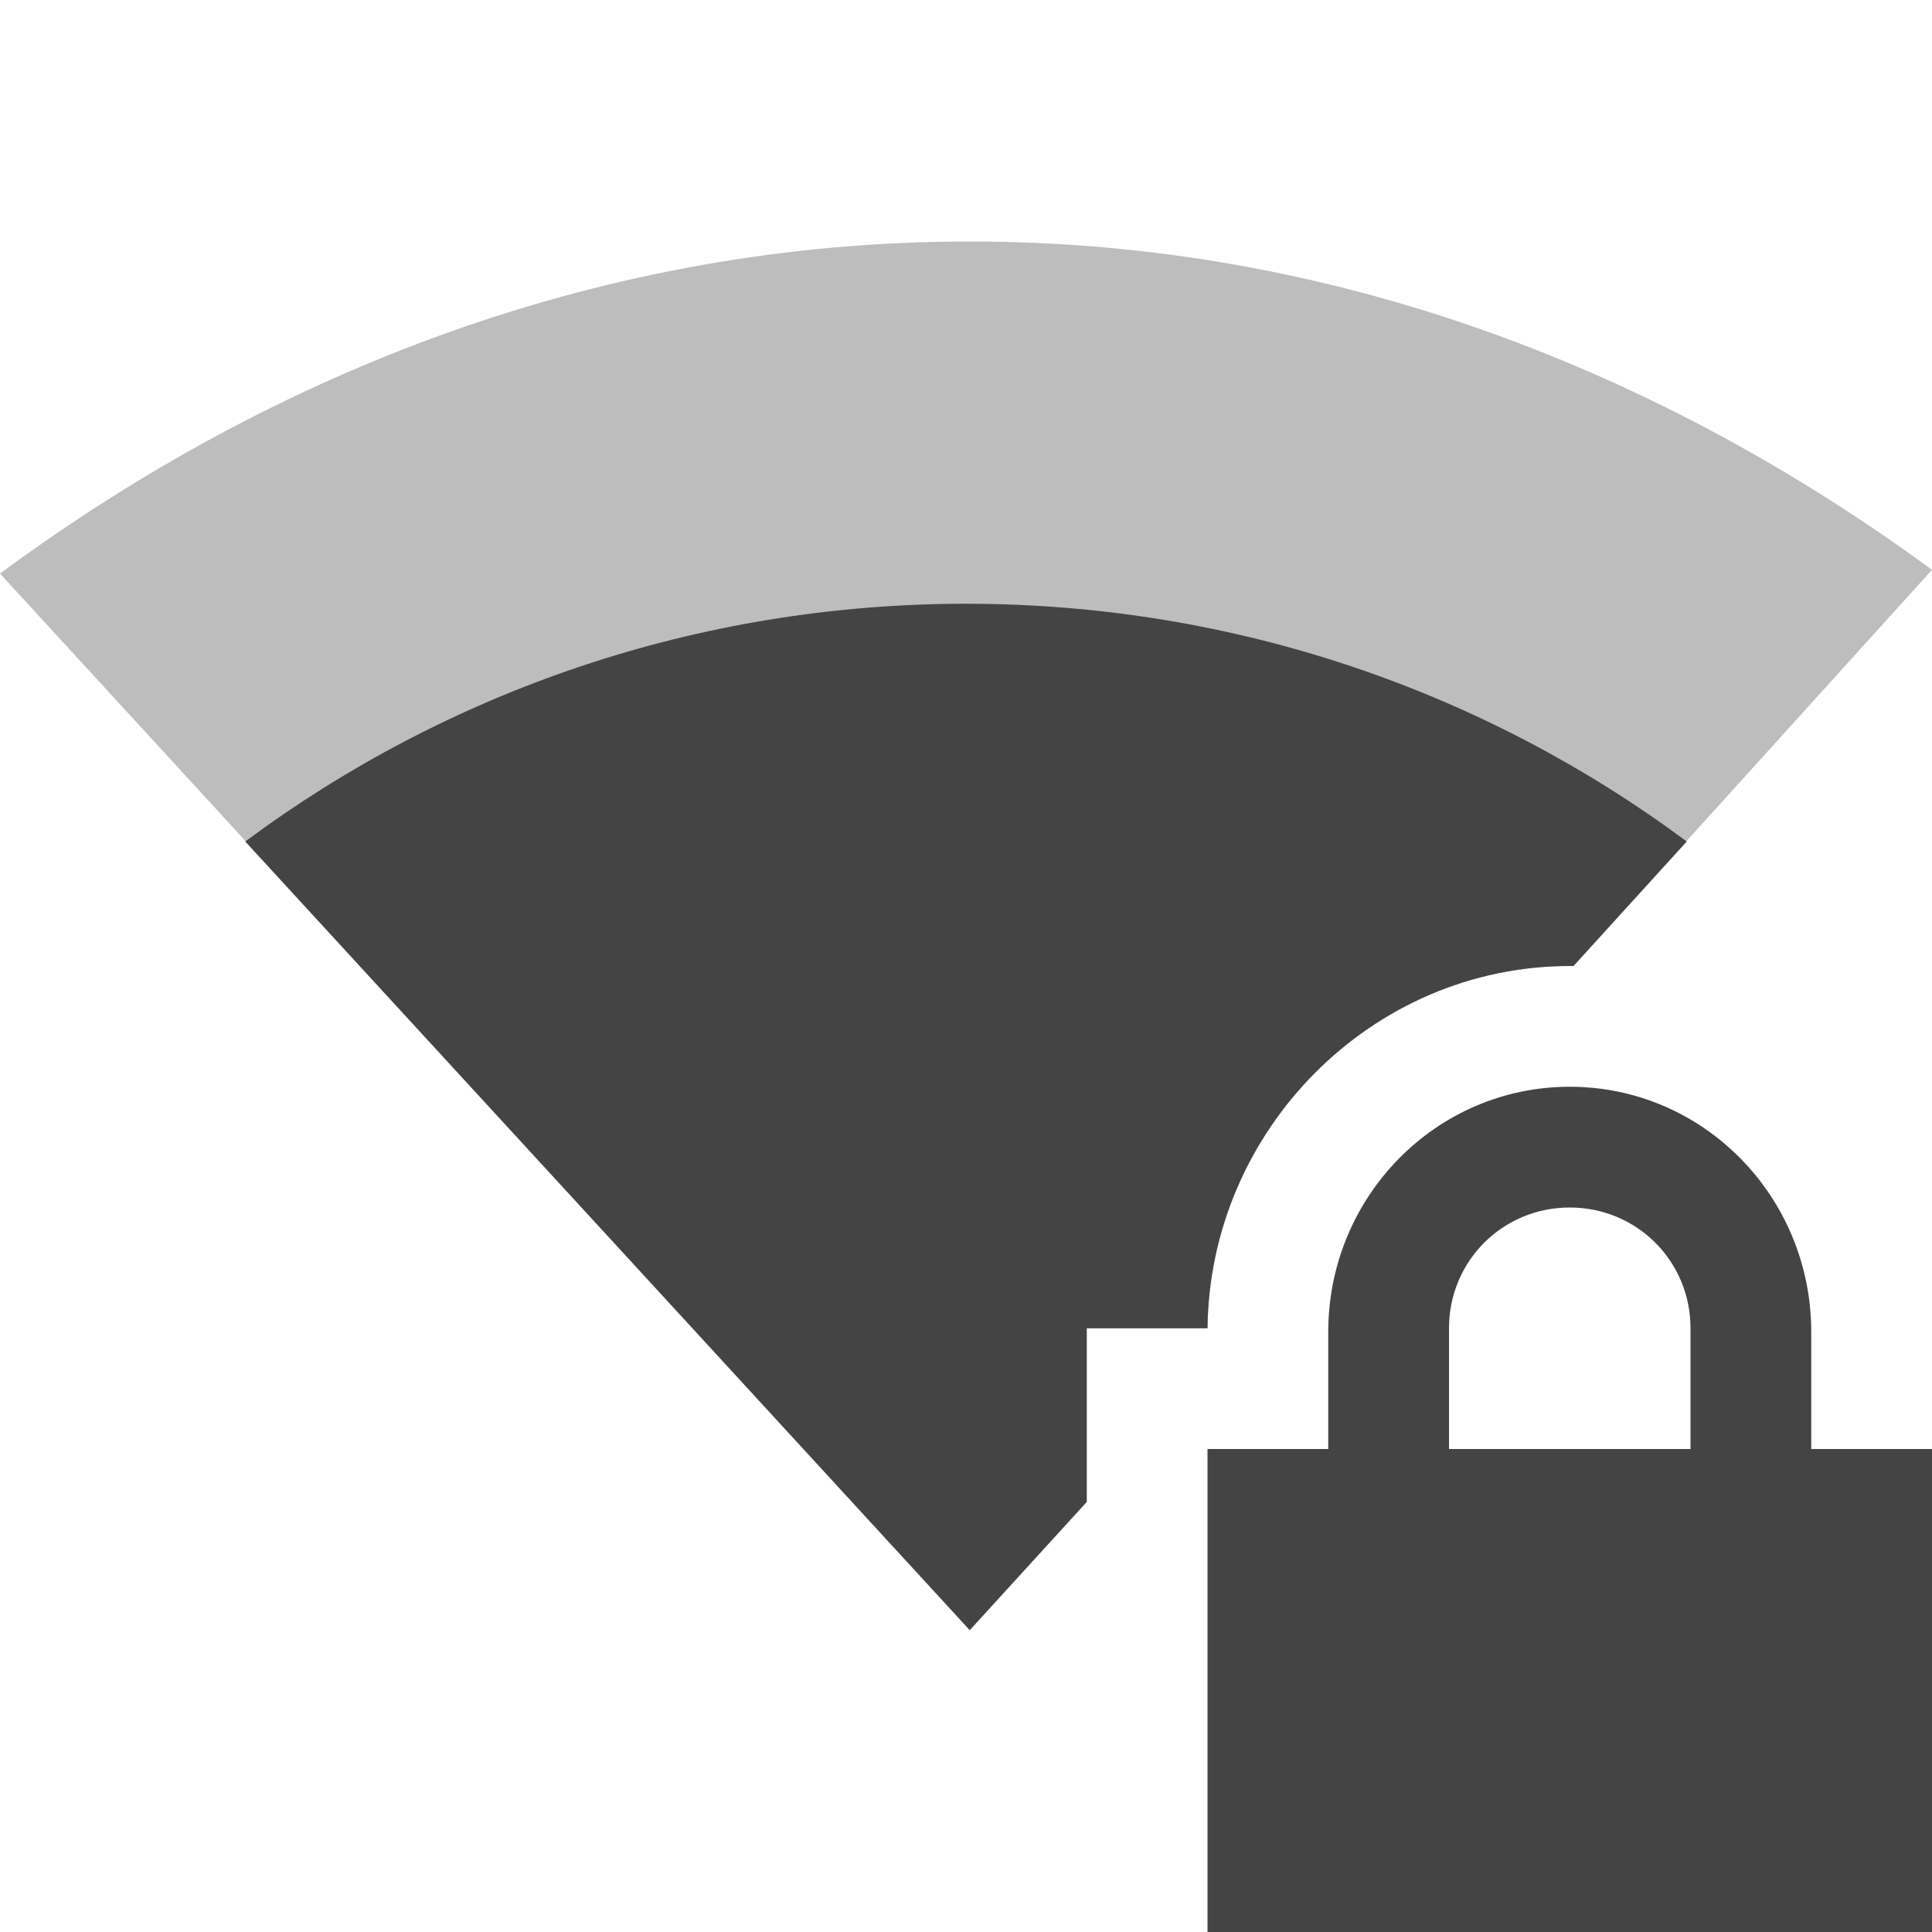 <?xml version="1.0" encoding="UTF-8" standalone="no"?>
<svg
   xmlns:osb="http://www.openswatchbook.org/uri/2009/osb"
   xmlns:dc="http://purl.org/dc/elements/1.1/"
   xmlns:cc="http://creativecommons.org/ns#"
   xmlns:rdf="http://www.w3.org/1999/02/22-rdf-syntax-ns#"
   xmlns:svg="http://www.w3.org/2000/svg"
   xmlns="http://www.w3.org/2000/svg"
   height="16"
   id="svg7384"
   style="enable-background:new"
   version="1.1"
   width="16">
  <title
     id="title8473">Moka Symbolic Icon Theme</title>
  <defs
     id="defs7386">
    <linearGradient
       id="linearGradient5606"
       osb:paint="solid">
      <stop
         id="stop5608"
         offset="0"
         style="stop-color:#000000;stop-opacity:1;" />
    </linearGradient>
    <filter
       color-interpolation-filters="sRGB"
       id="filter7554">
      <feBlend
         id="feBlend7556"
         in2="BackgroundImage"
         mode="darken" />
    </filter>
  </defs>
  <g
     id="layer9"
     style="display:inline"
     transform="translate(-281,428.003)">
    <path
       style="opacity:0.35;color:#000000;fill:#444444;fill-opacity:1;fill-rule:nonzero;stroke:none;stroke-width:1;marker:none;visibility:visible;display:inline;overflow:visible;enable-background:accumulate"
       d="M 8.031 2 C 4.997 2 2.265 3.078 0 4.75 L 8.031 13.5 L 9 12.438 L 9 12 L 9 11 L 10 11 C 10.017 9.363 11.354 8 13 8 L 13.031 8 L 16 4.719 C 13.743 3.065 11.042 2 8.031 2 z "
       transform="translate(281,-428.003)"
       id="path5907" />
    <path
       style="color:#000000;fill:#444444;fill-opacity:1;fill-rule:nonzero;stroke:none;stroke-width:1;marker:none;visibility:visible;display:inline;overflow:visible;enable-background:accumulate"
       d="M 8 5 C 5.767 5 3.695 5.732 2.031 6.969 L 8.031 13.5 L 9 12.438 L 9 12 L 9 11 L 10 11 C 10.017 9.363 11.354 8 13 8 C 13.011 8 13.021 8 13.031 8 L 13.969 6.969 C 12.305 5.732 10.233 5 8 5 z "
       transform="translate(281,-428.003)"
       id="path5949" />
    <path
       style="fill:#444444"
       id="path3767"
       d="m 294,-419.003 c -1.108,0 -2,0.911 -2,2.031 l 0,0.969 -1,0 0,1 0,2 0,1 1,0 4,0 1,0 0,-1 0,-2 0,-1 -1,0 0,-0.969 c 0,-1.12 -0.892,-2.031 -2,-2.031 z m 0,1 c 0.554,0 1,0.442 1,1 l 0,1 -2,0 0,-1 c 0,-0.558 0.446,-1 1,-1 z" />
  </g>
  <g
     id="layer10"
     style="display:inline;filter:url(#filter7554)"
     transform="translate(-281,428.003)" />
  <g
     id="layer1"
     style="display:inline"
     transform="translate(-40,-188.997)" />
  <g
     id="layer14"
     style="display:inline"
     transform="translate(-281,428.003)" />
  <g
     id="layer15"
     style="display:inline"
     transform="translate(-281,428.003)" />
  <g
     id="g71291"
     style="display:inline"
     transform="translate(-281,428.003)" />
  <g
     id="layer2"
     style="display:inline"
     transform="translate(-40,-38.997)" />
  <g
     id="g6058"
     style="display:inline"
     transform="translate(-40,-38.997)" />
  <g
     id="layer12"
     style="display:inline"
     transform="translate(-281,428.003)" />
</svg>

